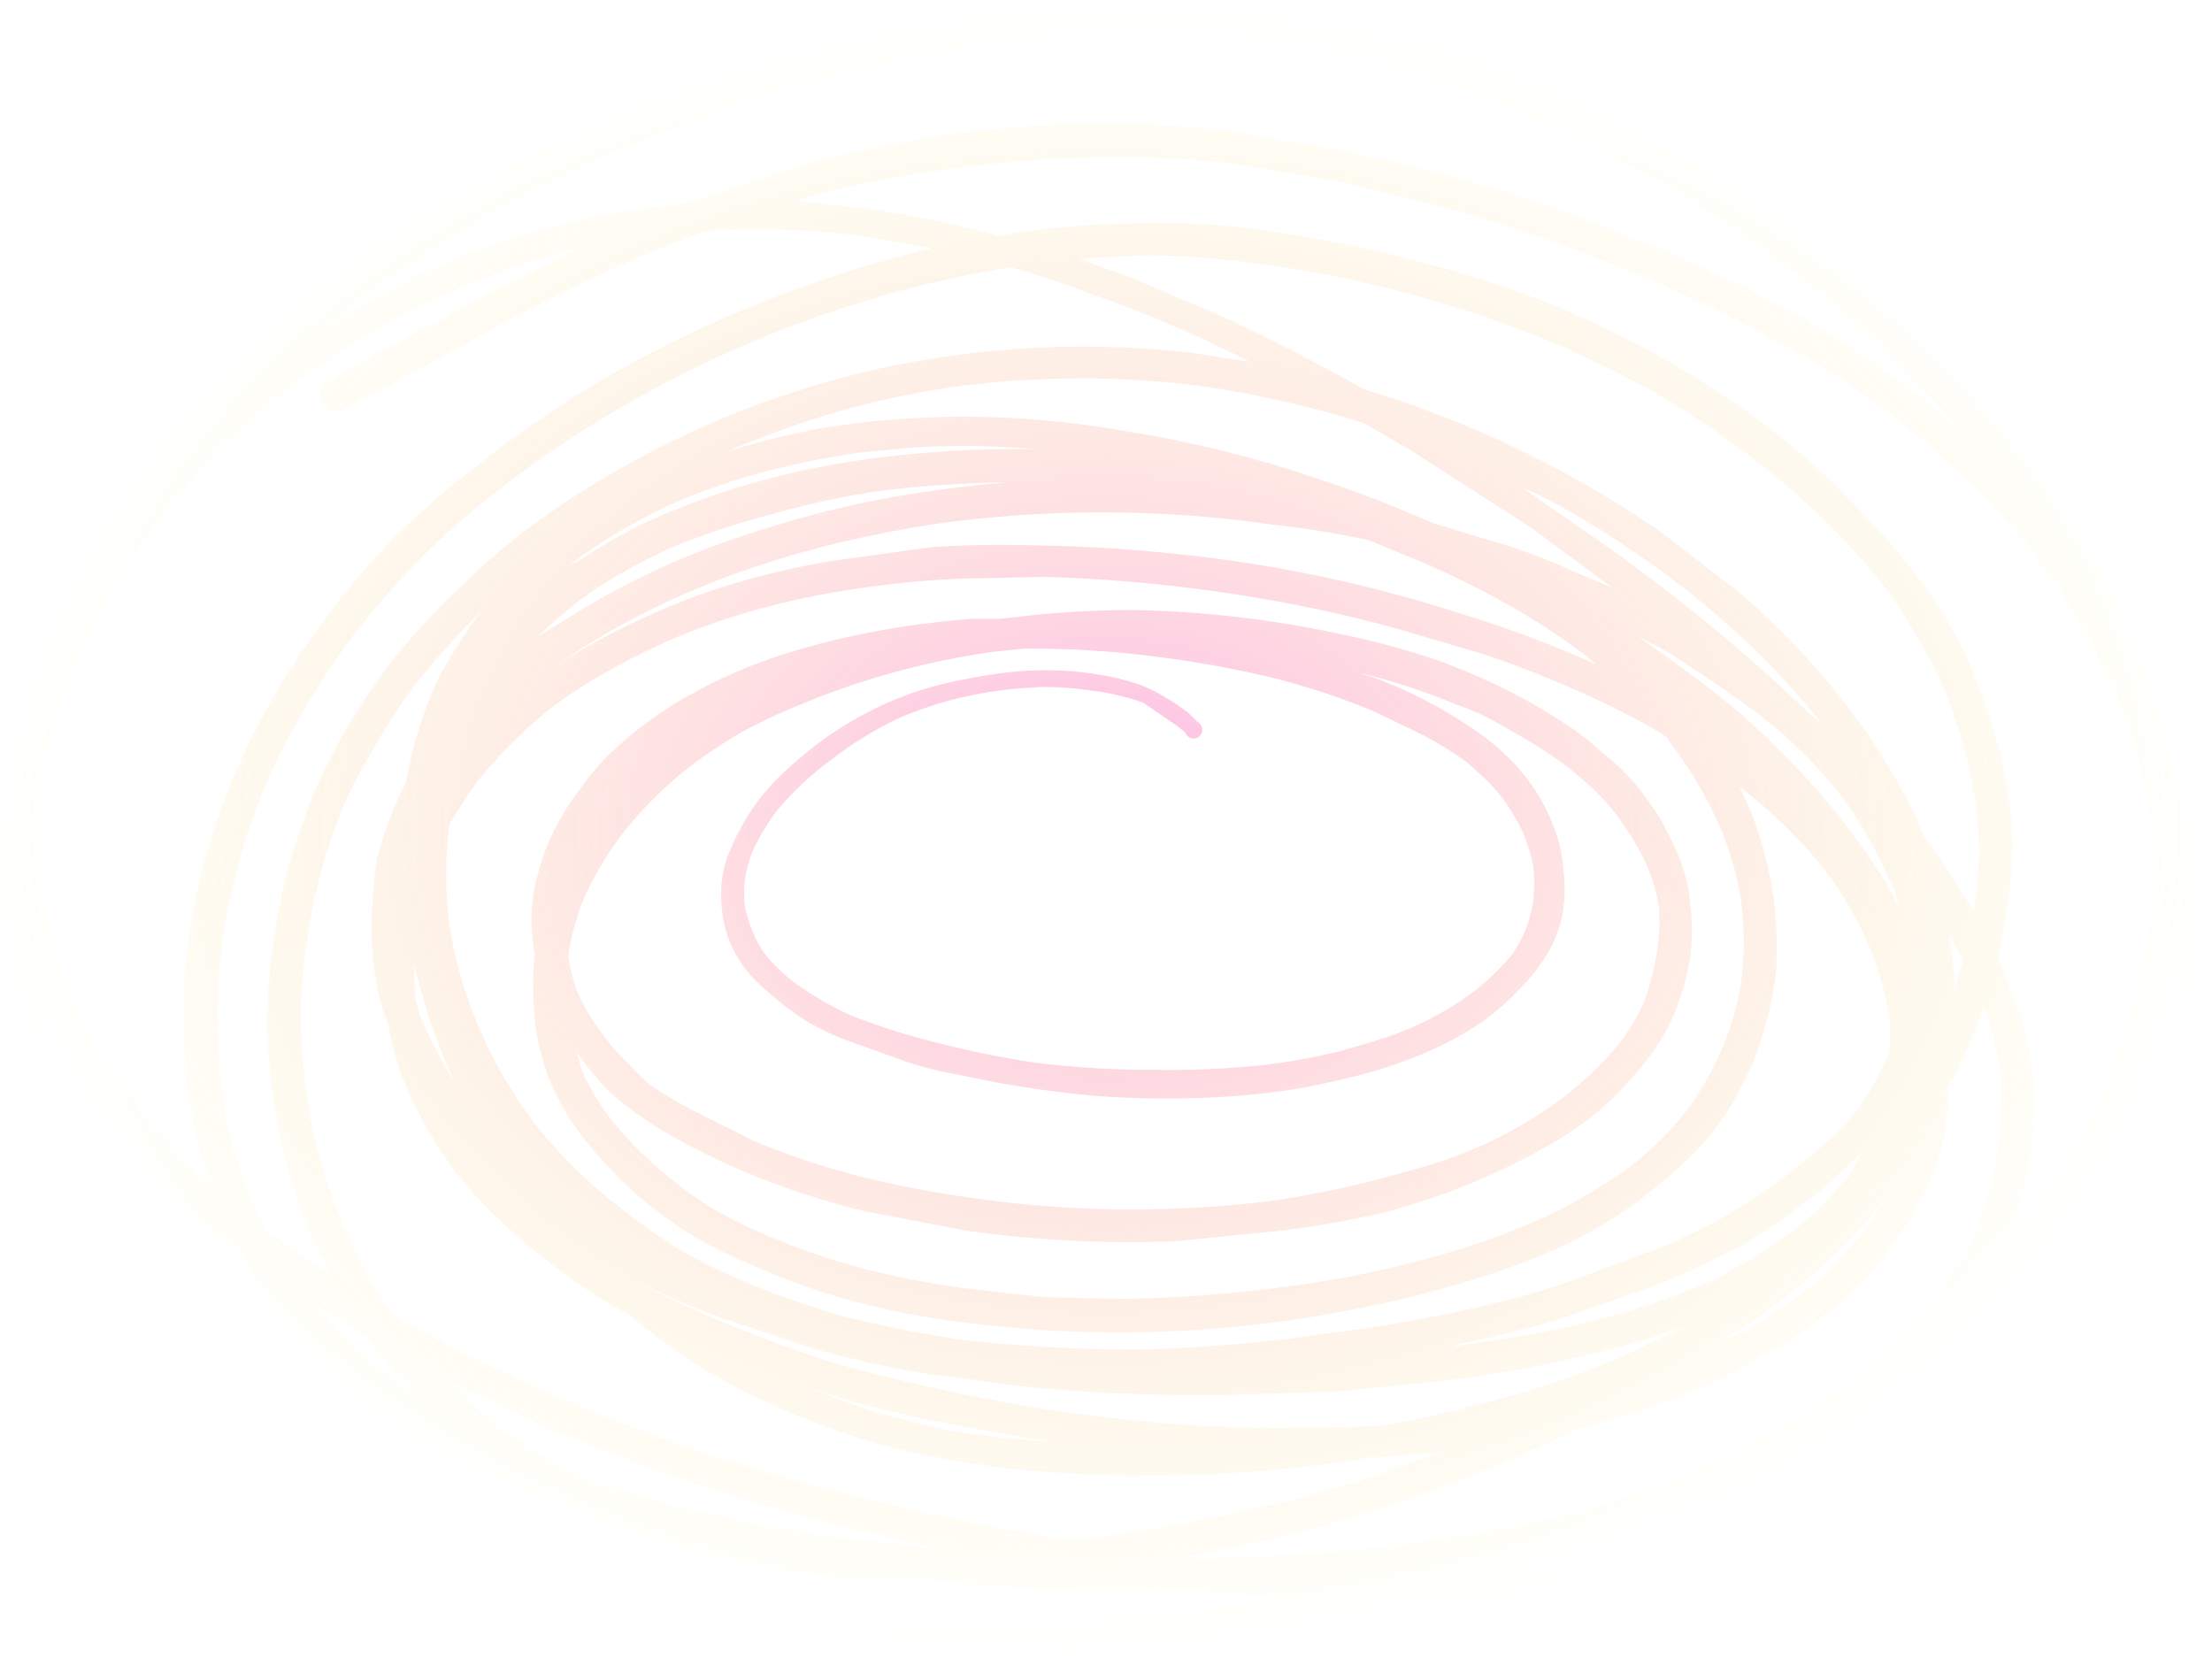 <svg xmlns="http://www.w3.org/2000/svg" width="1265.3" height="948.4"><defs><radialGradient id="a" cx=".5" cy=".5" r=".5" gradientUnits="objectBoundingBox"><stop offset="0" stop-color="#fe6dd1" stop-opacity=".5"/><stop offset="1" stop-color="#f7ec59" stop-opacity="0"/></radialGradient></defs><path data-name="Path 14" d="M915 26l-59 12q-29 7-57 16a835 835 0 00-110 44 763 763 0 00-99 57 647 647 0 00-88 72 505 505 0 00-71 88 376 376 0 00-46 104 299 299 0 00-10 46 348 348 0 00-5 51 340 340 0 003 58 365 365 0 0012 55 374 374 0 0020 53 419 419 0 0028 49 448 448 0 0033 44 482 482 0 0038 40 530 530 0 00192 115 626 626 0 00113 28 758 758 0 00180 4 979 979 0 00120-17q29-5 57-12a1004 1004 0 00171-10 509 509 0 0056-13 479 479 0 0054-18l25-12 25-14a339 339 0 0045-34 260 260 0 0019-18 247 247 0 0018-22 278 278 0 0027-49l10-25a261 261 0 009-28c4-19 7-38 8-57a431 431 0 001-59 512 512 0 00-6-59 520 520 0 00-13-56l-5-16-2-8c-5-19-12-37-19-55a443 443 0 00-26-52 481 481 0 00-33-47 683 683 0 00-77-84 728 728 0 00-90-71 709 709 0 00-100-56 519 519 0 00-229-54h-9a672 672 0 00-110 10zm183 13q18 2 34 6c12 2 23 5 35 9a637 637 0 0168 24 715 715 0 01159 92 714 714 0 0165 57q17 17 32 35c-11-10-23-20-36-29a507 507 0 00-47-31 700 700 0 00-105-50 896 896 0 00-113-38l-58-13-60-10a540 540 0 00-59-4 623 623 0 00-177 22c-20 5-39 12-57 18l-14 5-38 5a397 397 0 00-56 13 455 455 0 00-54 20 447 447 0 00-50 27l-10 6 15-12c51-39 107-70 166-95l48-18c17-6 34-12 52-16a812 812 0 01104-22c52-7 105-8 156-1zm-154 1h-1 1zm55 66a553 553 0 0179 4l58 10 58 14a902 902 0 01115 40l-2-1c26 11 52 23 77 37q20 10 38 22a508 508 0 01109 97c21 28 38 58 52 90l10 29 5 24a330 330 0 010 83 309 309 0 01-9 40 337 337 0 01-13 39 383 383 0 01-21 42 367 367 0 01-26 38l-13 16a199 199 0 0017-69 176 176 0 00-4-52c-4-16-10-30-16-44l2-12a250 250 0 006-56 214 214 0 00-2-26 270 270 0 00-6-28 291 291 0 00-18-51 261 261 0 00-28-46 403 403 0 00-37-42 437 437 0 00-40-37 544 544 0 00-204-100 670 670 0 00-117-22 472 472 0 00-58-1 540 540 0 00-59 5l-11 2c-32-9-64-15-97-18l-19-2c30-9 62-15 94-19a686 686 0 0180-6zm-136 45l40 7a663 663 0 00-65 19 695 695 0 00-107 47 633 633 0 00-94 63 480 480 0 00-42 37 462 462 0 00-36 42 448 448 0 00-31 46 399 399 0 00-25 50 381 381 0 00-18 54 355 355 0 00-9 56c-3 37 0 75 11 111l3 10-10-9a391 391 0 01-33-38c-14-18-27-38-36-59a257 257 0 01-16-61 281 281 0 01-2-31 231 231 0 011-33 307 307 0 017-32 362 362 0 0112-35 400 400 0 0150-84 426 426 0 0134-39 442 442 0 0141-36 432 432 0 01148-74l17-5-34 17-14 7-9 5-45 24-20 11-23 13a9 9 0 009 16l14-8 14-7 28-15 38-21 24-12a774 774 0 0189-39h2a479 479 0 0187 3zm162 11a501 501 0 0166 5 667 667 0 01165 44 599 599 0 0163 31 507 507 0 0156 38 450 450 0 0139 34 404 404 0 0135 39 304 304 0 0118 28 248 248 0 0115 29 275 275 0 0118 65 222 222 0 012 27 219 219 0 01-2 28l-1 8-4-7-15-24-10-13-3-8c-8-17-17-33-28-49a440 440 0 00-34-43 410 410 0 00-40-39l-44-34q-23-16-48-30a602 602 0 00-106-47l-16-5c-27-15-54-29-82-42l-54-23-28-10 38-2zm-78 7h1q22 6 43 14a726 726 0 0194 40l-32-5a545 545 0 00-176 8 518 518 0 00-55 15 530 530 0 00-104 47 486 486 0 00-47 31 426 426 0 00-42 37 401 401 0 00-37 41 362 362 0 00-30 47 317 317 0 00-22 52 329 329 0 00-13 55 318 318 0 00-4 56 337 337 0 007 58 311 311 0 0016 53l13 28-37-26-8-18a281 281 0 01-11-30 239 239 0 01-6-32 337 337 0 010-84 370 370 0 0125-91 397 397 0 0123-45 430 430 0 0129-43 476 476 0 0139-44 493 493 0 0145-39 655 655 0 01289-125zm111 68a587 587 0 0192 21l26 15 70 45 46 34-24-10c-17-8-35-14-53-19l-26-8q-29-13-59-23a668 668 0 00-114-29c-39-7-79-10-119-8a466 466 0 00-57 6 410 410 0 00-56 14l-2 1 7-3a549 549 0 0162-22 506 506 0 0167-14 541 541 0 01140 0zm-166 35a464 464 0 0170 1 623 623 0 00-105 7 454 454 0 00-109 31 280 280 0 00-47 26 260 260 0 00-5 2 320 320 0 0166-38c32-13 65-21 99-26l31-3zm54 20a672 672 0 00-84 12q-28 6-56 15a498 498 0 00-54 20 462 462 0 00-48 25l-26 16a218 218 0 0149-37 292 292 0 0130-15 463 463 0 0155-18 474 474 0 0160-13 611 611 0 0174-5zm460 133a1036 1036 0 00-135-109l-30-21q16 7 31 16a587 587 0 0162 42 485 485 0 0141 36 414 414 0 0137 41l1 1-1-1-6-5zm-309-109q28 3 56 9l29 12a503 503 0 0149 24 392 392 0 0146 30l6 5a695 695 0 00-84-31c-38-12-77-21-116-27a903 903 0 00-120-10q-30-1-60 1l-58 8a497 497 0 00-56 13 391 391 0 00-52 20 343 343 0 00-49 27 386 386 0 0133-21 465 465 0 0147-23c45-19 94-31 142-38 62-8 125-8 187 1zm85 21h2-2zm-485 1v0zm223 9l48-1a882 882 0 0195 8 831 831 0 01104 21l51 15q24 8 47 18a501 501 0 0151 25l8 5v1a242 242 0 0129 48 182 182 0 0113 45 186 186 0 010 46 171 171 0 01-11 38 176 176 0 01-20 35 192 192 0 01-32 32 313 313 0 01-28 18 250 250 0 01-30 15c-21 9-43 16-66 22a585 585 0 01-73 14 793 793 0 01-93 7l-46-1-45-5a506 506 0 01-57-11 387 387 0 01-53-18c-20-8-39-18-56-32a218 218 0 01-36-35 144 144 0 01-17-28l-3-11a162 162 0 0017 21 160 160 0 0020 16 228 228 0 0023 14 396 396 0 0050 23 474 474 0 0055 17l58 11a661 661 0 00120 6l60-6a576 576 0 0057-10 391 391 0 00103-43 200 200 0 0021-15 204 204 0 0020-20 155 155 0 0016-21 117 117 0 0011-24 129 129 0 006-25 115 115 0 000-27c-1-18-8-34-17-50a176 176 0 00-15-21 146 146 0 00-19-18c-13-12-28-21-44-30a364 364 0 00-49-22 430 430 0 00-55-15 611 611 0 00-119-14 574 574 0 00-59 3l-18 2h-16c-39 3-77 10-113 22a292 292 0 00-51 23 224 224 0 00-44 33 173 173 0 00-16 19 154 154 0 00-15 24 117 117 0 00-9 24 100 100 0 00-3 13 136 136 0 00-1 15 124 124 0 002 19 143 143 0 00-1 20 164 164 0 002 25 134 134 0 007 26c7 17 17 32 29 45a221 221 0 0040 36c15 11 31 19 48 26a410 410 0 0052 19 455 455 0 0057 12 696 696 0 00296-21 454 454 0 0053-19 270 270 0 0047-27c14-11 28-22 40-36s20-29 27-45a190 190 0 008-25 164 164 0 005-27c1-18 0-37-4-55a193 193 0 00-17-50c18 14 35 30 49 48a195 195 0 0125 43 185 185 0 0112 42 139 139 0 010 15v2l-1 4-8 16a129 129 0 01-9 14c-11 14-24 25-38 36a365 365 0 01-35 24 348 348 0 01-41 20l-43 16q-24 9-49 15c-33 8-66 14-99 18a885 885 0 01-106 9 849 849 0 01-105-6l-29-5-32-7a472 472 0 01-58-20 349 349 0 01-39-19 334 334 0 01-34-24 286 286 0 01-49-48 269 269 0 01-32-55 260 260 0 01-10-28 232 232 0 01-7-31 236 236 0 010-57 220 220 0 0117-26 250 250 0 0119-21 223 223 0 0121-19c22-17 47-30 72-41 38-16 77-25 117-30q23-3 47-4zm-45 4h-2 2zm-108 2h-1 1zm-126 17l5-5a232 232 0 00-27 43 211 211 0 00-9 24 191 191 0 00-7 28l-1 4a184 184 0 00-8 18 149 149 0 00-8 24 177 177 0 00-3 28 182 182 0 004 53 132 132 0 005 15 191 191 0 007 27 225 225 0 0025 48c10 15 22 28 35 40a367 367 0 0072 52 377 377 0 0035 26 335 335 0 0049 26 446 446 0 0054 20 432 432 0 0056 12 583 583 0 0058 6 804 804 0 00170-9l42-3-27 9c-18 7-36 12-55 17a956 956 0 01-112 22l-20 2a1451 1451 0 01-206-49q-39-13-77-29a986 986 0 01-93-45l-11-6-12-19a302 302 0 01-16-33 337 337 0 01-13-37 309 309 0 01-8-40 342 342 0 01-3-41 301 301 0 013-40 333 333 0 0121-80 316 316 0 0119-36 356 356 0 0123-35 419 419 0 0133-37zm669-5v1h1l-1-1zm137 153a439 439 0 00-115-120l-25-18 17 9 26 17 24 17c18 14 35 30 49 48a229 229 0 0127 47c3 5 5 11 6 16l-9-16zm-413-126a620 620 0 0161 11 407 407 0 0161 20l27 13a198 198 0 0126 16l10 9a112 112 0 0110 11 118 118 0 0113 22l3 9a63 63 0 012 8 94 94 0 010 21 77 77 0 01-4 15 82 82 0 01-8 15 141 141 0 01-23 22 180 180 0 01-54 27l-20 6a391 391 0 01-43 8 501 501 0 01-65 3 529 529 0 01-67-4 525 525 0 01-55-11 393 393 0 01-51-16 172 172 0 01-19-10 162 162 0 01-15-10 103 103 0 01-16-16 62 62 0 01-6-11 78 78 0 01-5-16 71 71 0 010-14 76 76 0 014-16 125 125 0 0115-25 179 179 0 0130-28 205 205 0 0141-25 233 233 0 0126-9 224 224 0 0130-6 244 244 0 0125-2 185 185 0 0127 2 137 137 0 0130 7l19 13 5 4a5 5 0 107-6l-5-5-4-3a121 121 0 00-11-7c-8-5-17-8-26-10a170 170 0 00-26-4 201 201 0 00-30 0 254 254 0 00-28 4 219 219 0 00-29 7 202 202 0 00-70 40 160 160 0 00-20 20 128 128 0 00-14 22 114 114 0 00-5 11 60 60 0 00-4 15 78 78 0 001 24 65 65 0 0010 24c4 6 10 12 16 17a170 170 0 0021 16 157 157 0 0023 11l28 10q13 5 27 8l30 6a596 596 0 0059 8 540 540 0 0060 1 438 438 0 0059-6c19-4 38-8 56-15 17-6 33-14 47-24a150 150 0 0019-17 107 107 0 0017-22 72 72 0 008-22 94 94 0 000-27 88 88 0 00-2-12 80 80 0 00-4-12 118 118 0 00-14-25 124 124 0 00-17-18 164 164 0 00-22-16 259 259 0 00-48-24l-9-3a375 375 0 0155 18c12 4 23 10 33 16a251 251 0 0131 20l13 11a140 140 0 0113 14 160 160 0 0119 31 108 108 0 017 24 110 110 0 01-1 24 134 134 0 01-8 31 119 119 0 01-13 22 198 198 0 01-33 32 248 248 0 01-78 39l-29 8a561 561 0 01-60 12 644 644 0 01-166-1 633 633 0 01-65-12 439 439 0 01-64-21l-30-15a228 228 0 01-31-18 153 153 0 01-12-12 134 134 0 01-29-41 120 120 0 01-5-20 148 148 0 019-33 190 190 0 0122-37 229 229 0 0138-38 288 288 0 0130-20 310 310 0 0134-16 437 437 0 0152-18 451 451 0 0157-12l19-2a576 576 0 0178 5zm341 32h1-1zm-610 30zm-242 9l-1 2 1-2zm104 25v0zm824 30zm34 33l8 14-5 17a208 208 0 00-3-31zm-2 236a424 424 0 0074-82 357 357 0 0027-48 369 369 0 0021-53 303 303 0 0010-48q2 18 2 37a434 434 0 01-4 59 360 360 0 01-7 40 269 269 0 01-13 37 285 285 0 01-34 59 269 269 0 01-46 45 362 362 0 01-34 23 323 323 0 01-38 19 516 516 0 01-126 34c-23 3-47 5-70 6l-13 1 52-18 30-11 5-2a501 501 0 0052-22 416 416 0 0048-26 294 294 0 0033-25l31-25zM607 568a359 359 0 0019 58l4 9a218 218 0 01-17-32q-3-5-4-11l-1-3a181 181 0 01-1-21zm215 8zm-423 42l-7-28a254 254 0 0023 43 387 387 0 0034 44 378 378 0 0039 40l19 15 1 1a259 259 0 0030 45c12 14 25 26 39 37a405 405 0 0045 31c23 13 48 23 73 32a396 396 0 0048 19 437 437 0 0054 14 496 496 0 0059 8l47 1 61 5 94 1 44 4-62 10a957 957 0 01-223 2 647 647 0 01-77-15 574 574 0 01-74-25 530 530 0 01-114-68 493 493 0 01-86-84 426 426 0 01-53-91 361 361 0 01-14-41zm1106-26a182 182 0 019 35 191 191 0 01-1 46 201 201 0 01-12 46 193 193 0 01-24 39 297 297 0 01-48 49l-37 24a583 583 0 01-57 29 536 536 0 01-115 32l-43 7c-26 3-53 6-79 7l-42 2-9-1 48-10a797 797 0 00114-36c22-8 43-18 64-28a443 443 0 0055-17 399 399 0 0050-24 272 272 0 0044-30c13-11 25-25 35-40a164 164 0 0023-48 134 134 0 004-25v-10a318 318 0 0021-47zM447 646l1 1-1-1zm757 139q29-6 57-14l54-19a413 413 0 0050-23c16-9 31-20 45-31a233 233 0 0026-24 130 130 0 01-8 14l-14 16a196 196 0 01-17 15 303 303 0 01-25 17 233 233 0 01-28 15 482 482 0 01-102 29l-39 6-6 1 7-2zm171-15a356 356 0 0043-35 247 247 0 0031-35 204 204 0 01-15 23 214 214 0 01-14 16 176 176 0 01-18 16 294 294 0 01-33 22l-21 10 5-3 22-14zm-639-20a440 440 0 0047 20l54 18q29 8 57 13l60 8a1032 1032 0 00120 5l61-2 60-6a733 733 0 00114-23l24-8a491 491 0 01-120 45c-18 5-37 9-56 12l-60 1a898 898 0 01-109-8h-2 1a1026 1026 0 01-108-21q-27-6-52-15a784 784 0 01-88-37l-3-2zm-187 11l32 21a318 318 0 0024 29l3 4-17-13a265 265 0 01-42-41zm78 45l59 28a1096 1096 0 00112 40c35 11 71 20 107 27h-8l-44-5a784 784 0 01-148-34l-19-10a269 269 0 01-31-20 316 316 0 01-28-26zm284 28l-29-7a444 444 0 01-49-17l25 8c38 10 77 17 116 23l9 1-45-4-27-4zm-359 1h1-1zm891 39l-1 1 1-1zm-128 35h-2 2zm-328-84h1-1z" transform="translate(-370 -16)" fill="url(#a)"/></svg>